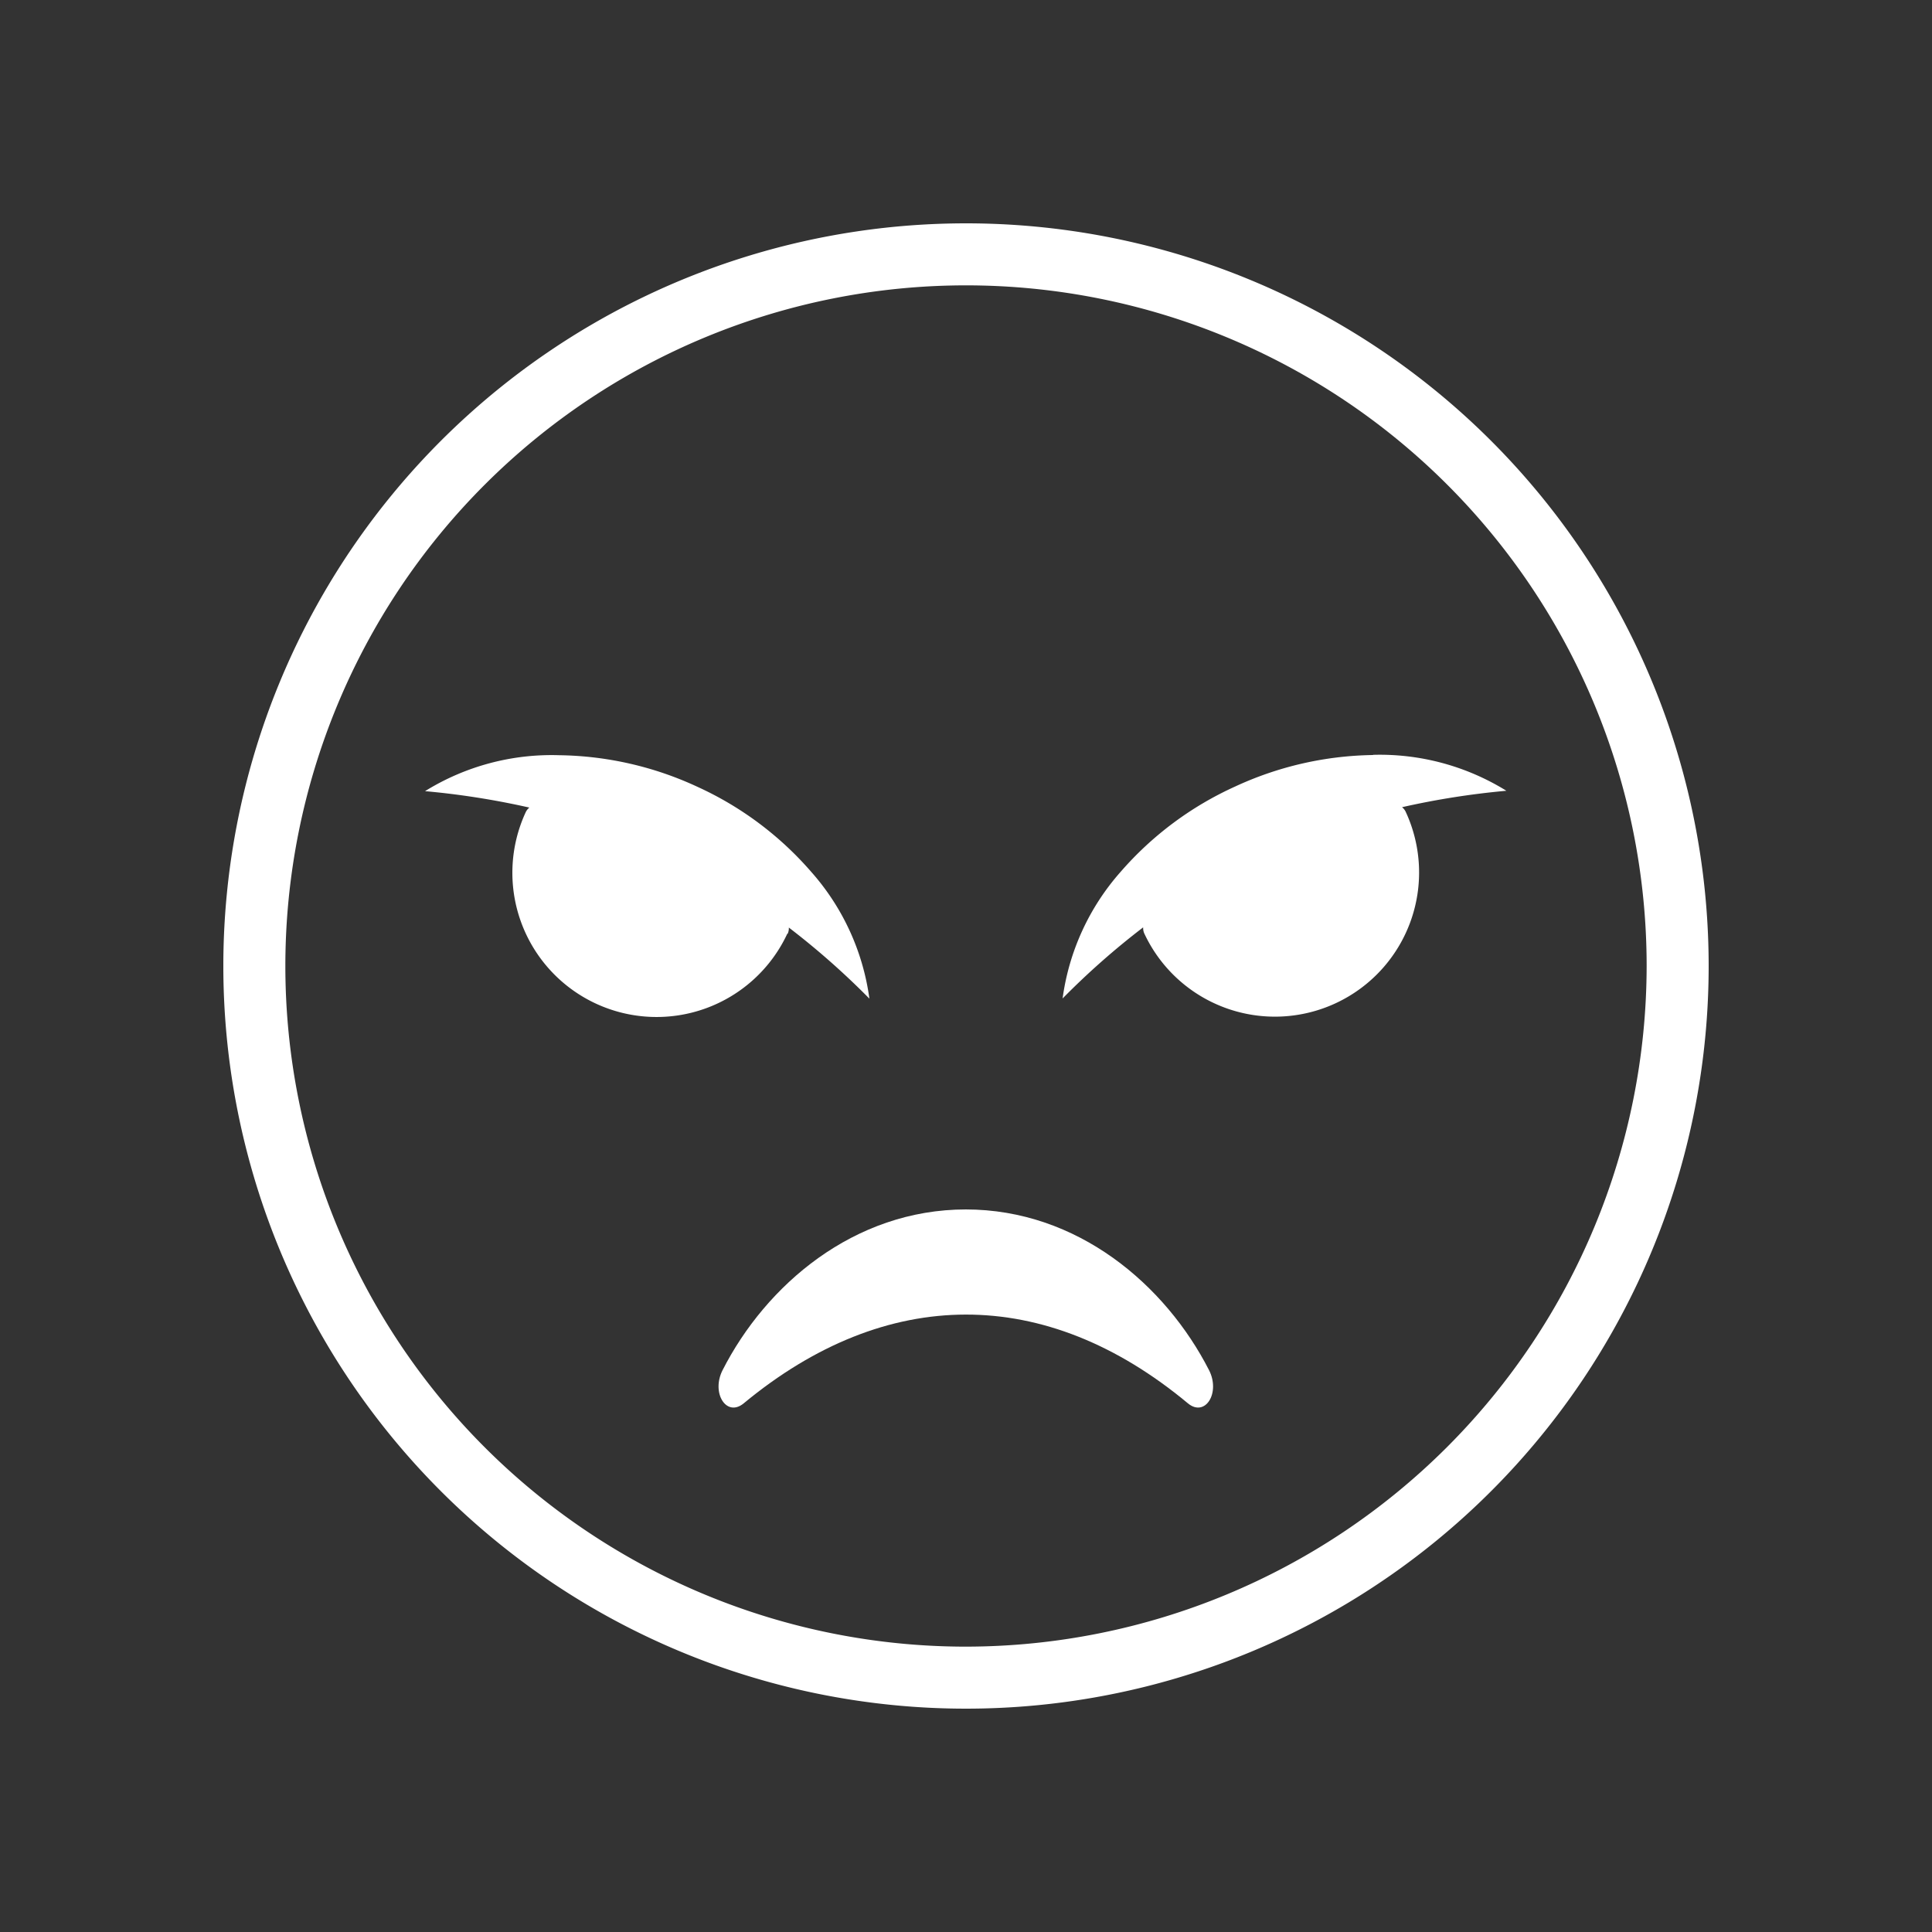 <svg id="Layer_1" data-name="Layer 1" xmlns="http://www.w3.org/2000/svg" viewBox="0 0 100 100"><rect x="0" y="0" width="100" height="100" fill="#333333" stroke="none"/><defs><style>.cls-1{fill:#fff;}</style></defs><title>Artboard 1 copy 8</title><path class="cls-1" d="M50,11.56A38.44,38.44,0,1,0,88.44,50,38.44,38.44,0,0,0,50,11.56Zm0,73.67A35.23,35.23,0,1,1,85.23,50,35.27,35.27,0,0,1,50,85.23Z"/><path class="cls-1" d="M50,62.6c-5.81,0-10.36,3.92-12.6,8.32-.6,1.18.2,2.45,1.09,1.72,7.38-6.11,15.61-6.15,23,0,.89.73,1.69-.54,1.09-1.72-2.25-4.4-6.79-8.32-12.6-8.32"/><path class="cls-1" d="M40.77,48.33a.69.69,0,0,0,.06-.32A39.92,39.92,0,0,1,45,51.69a12.39,12.39,0,0,0-3-6.55,17.26,17.26,0,0,0-5.89-4.41,17.49,17.49,0,0,0-7.16-1.64A12.43,12.43,0,0,0,22,40.95a41.34,41.34,0,0,1,5.4.85.68.68,0,0,0-.18.22,7.46,7.46,0,1,0,13.53,6.31"/><path class="cls-1" d="M71.07,39.08a17.53,17.53,0,0,0-7.16,1.64A17.28,17.28,0,0,0,58,45.13a12.39,12.39,0,0,0-3,6.55A39.77,39.77,0,0,1,59.17,48a.69.69,0,0,0,.06.32A7.46,7.46,0,1,0,72.75,42a.7.7,0,0,0-.18-.22,41.37,41.37,0,0,1,5.4-.85,12.45,12.45,0,0,0-6.9-1.86"/></svg>